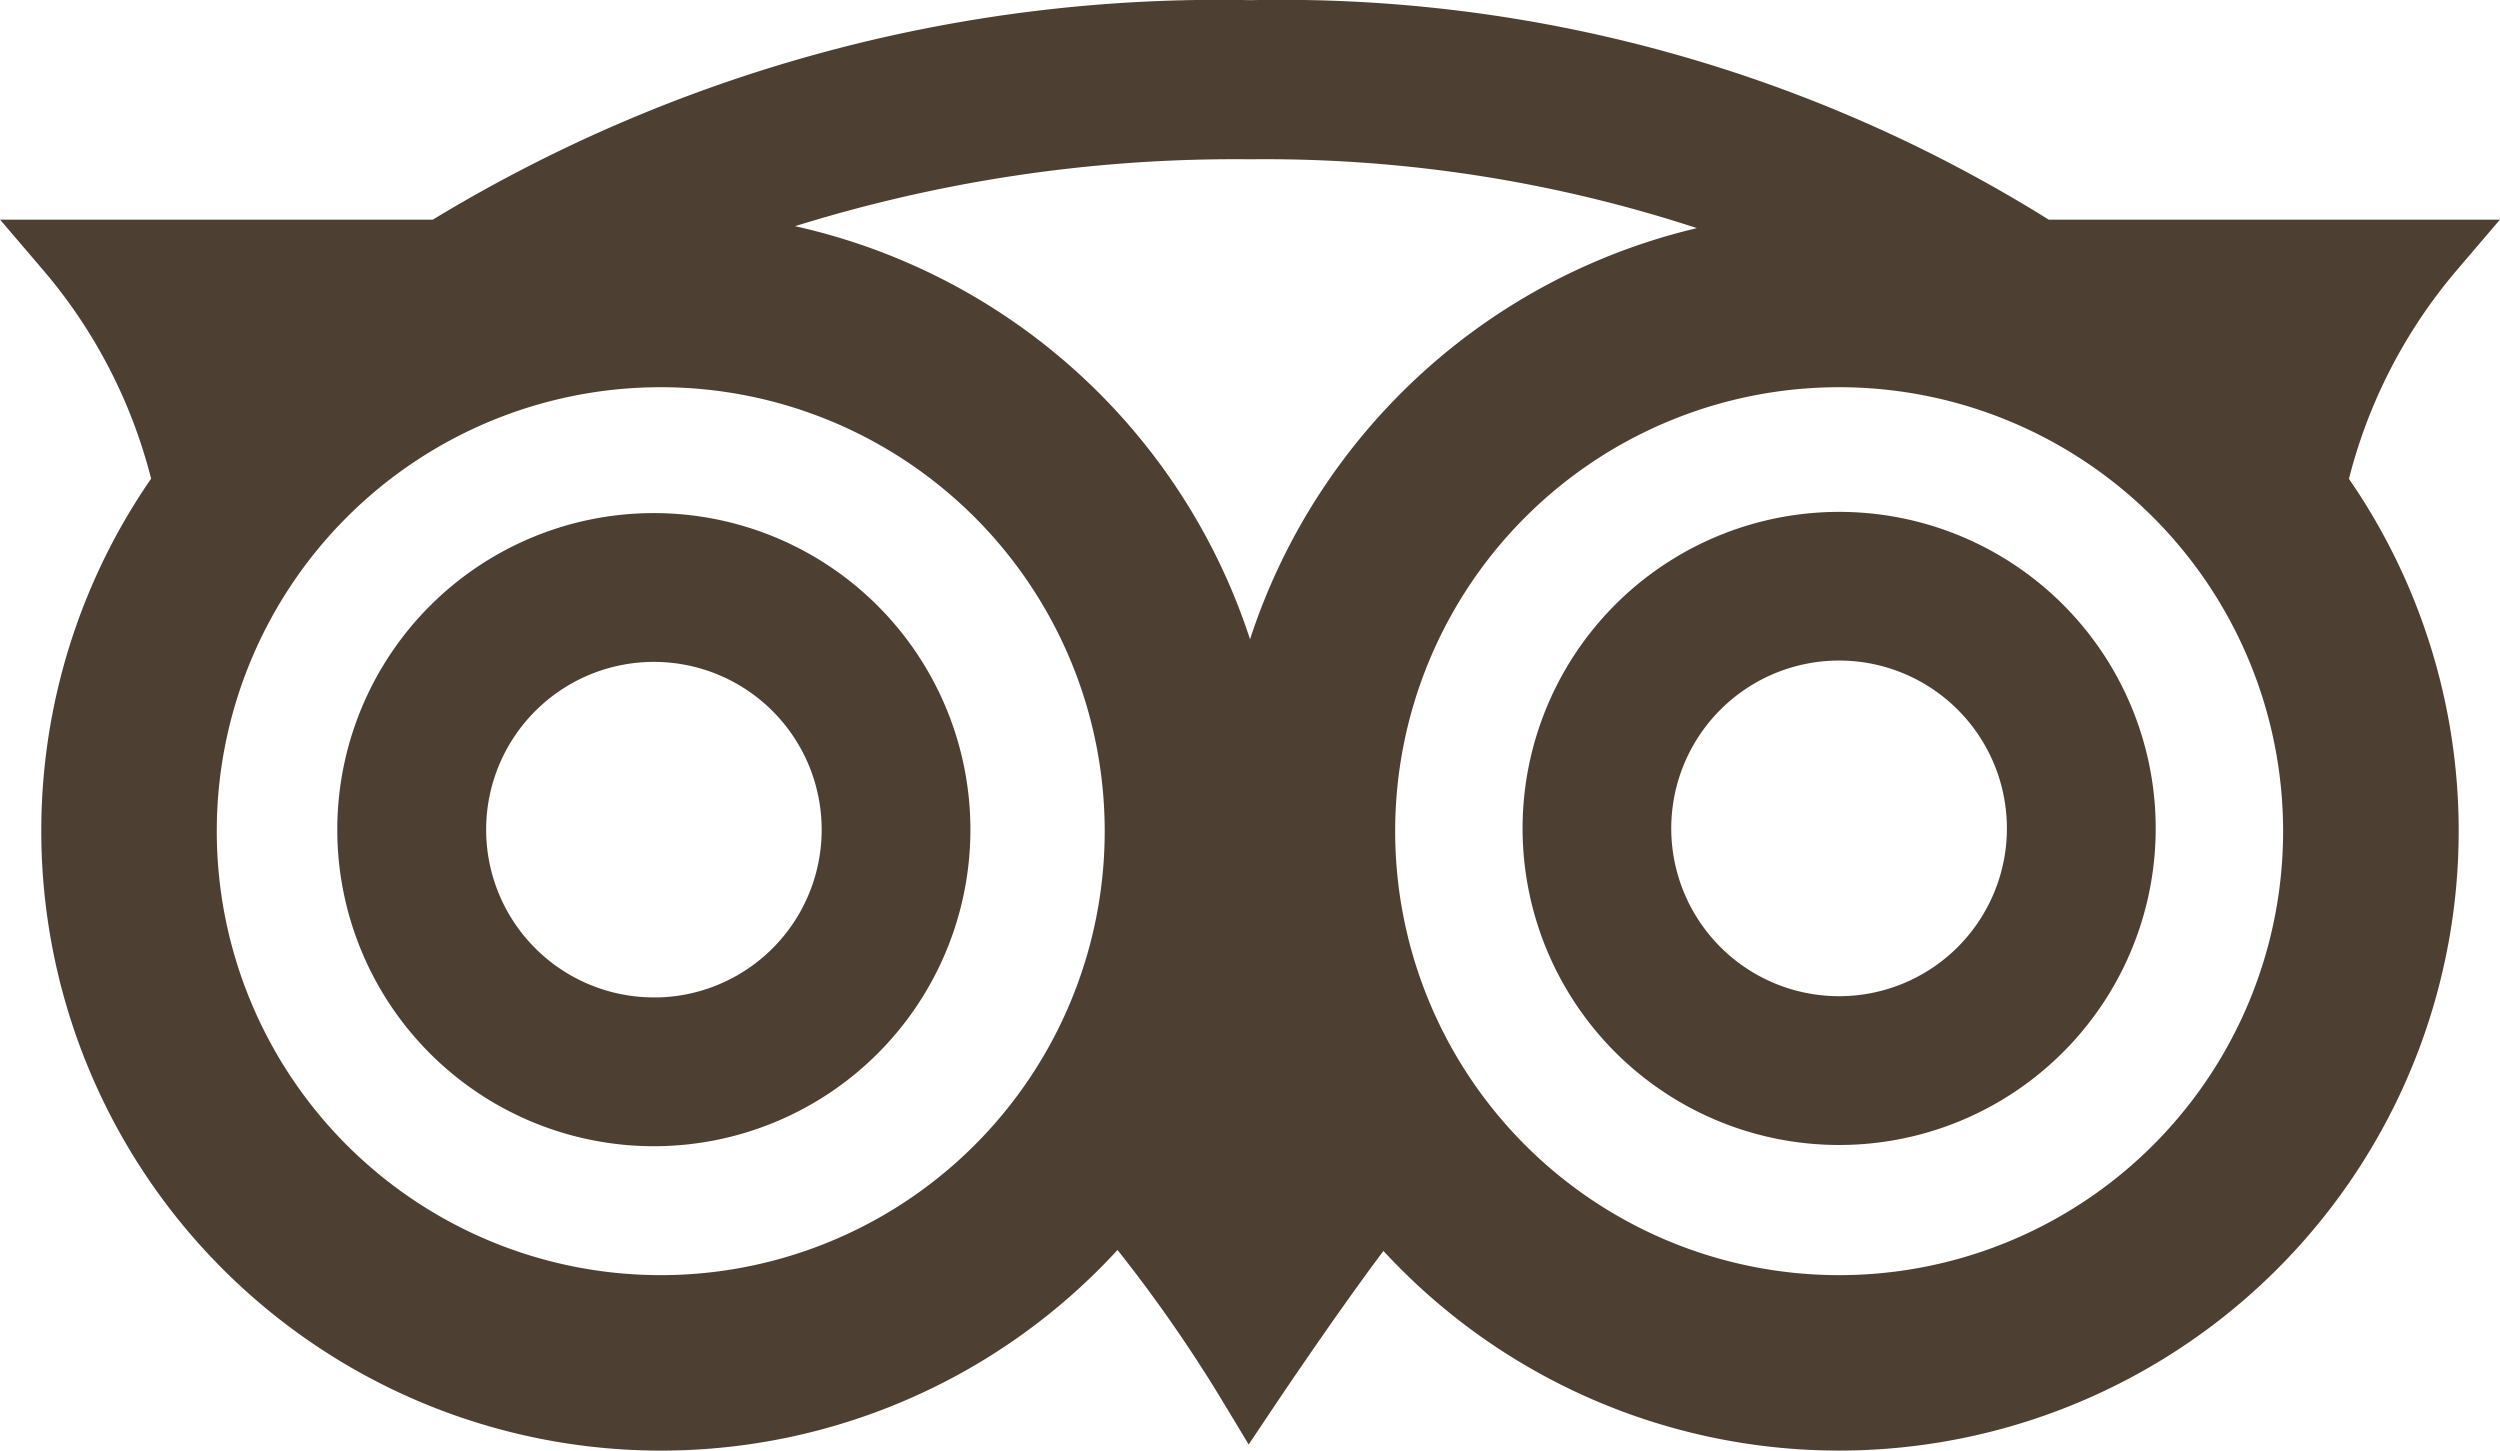 <svg xmlns="http://www.w3.org/2000/svg" width="41.011" height="23.803" viewBox="0 0 41.011 23.803">
  <g id="Group_13560" data-name="Group 13560" transform="translate(1.086 0.5)">
    <path id="Path_1929" data-name="Path 1929" d="M1185.756,517.8h-6.462a23.259,23.259,0,0,0-12.955-3.6,24.339,24.339,0,0,0-13.268,3.6h-6.155a8.985,8.985,0,0,1,1.932,3.853,9.666,9.666,0,0,0,15.326,11.771,24.429,24.429,0,0,1,2.162,3.037s1.388-2.073,2.168-3.03a9.665,9.665,0,0,0,15.32-11.775A9,9,0,0,1,1185.756,517.8Zm-29.088,17.315a7.783,7.783,0,1,1,7.784-7.784A7.784,7.784,0,0,1,1156.668,535.115Zm.015-17.449a24.747,24.747,0,0,1,9.656-1.856,23.244,23.244,0,0,1,9.364,1.862,9.667,9.667,0,0,0-9.367,9.658A9.667,9.667,0,0,0,1156.683,517.666ZM1176,535.115a7.783,7.783,0,1,1,7.783-7.784A7.782,7.782,0,0,1,1176,535.115Z" transform="translate(-1146.916 -514.197)" fill="#4d4033" stroke="#4d4033" stroke-width="1"/>
    <path id="Path_1930" data-name="Path 1930" d="M1464.436,1046.4a4.693,4.693,0,1,0,4.693,4.693A4.693,4.693,0,0,0,1464.436,1046.4Zm0,7.945a3.252,3.252,0,1,1,3.253-3.251A3.251,3.251,0,0,1,1464.436,1054.346Z" transform="translate(-1454.796 -1037.983)" fill="#4d4033" stroke="#4d4033" stroke-width="1"/>
    <path id="Path_1931" data-name="Path 1931" d="M2693.78,1045.075a4.693,4.693,0,1,0,4.692,4.692A4.692,4.692,0,0,0,2693.78,1045.075Zm0,7.945a3.253,3.253,0,1,1,3.251-3.253A3.253,3.253,0,0,1,2693.78,1053.02Z" transform="translate(-2664.695 -1036.678)" fill="#4d4033" stroke="#4d4033" stroke-width="1"/>
  </g>
</svg>
